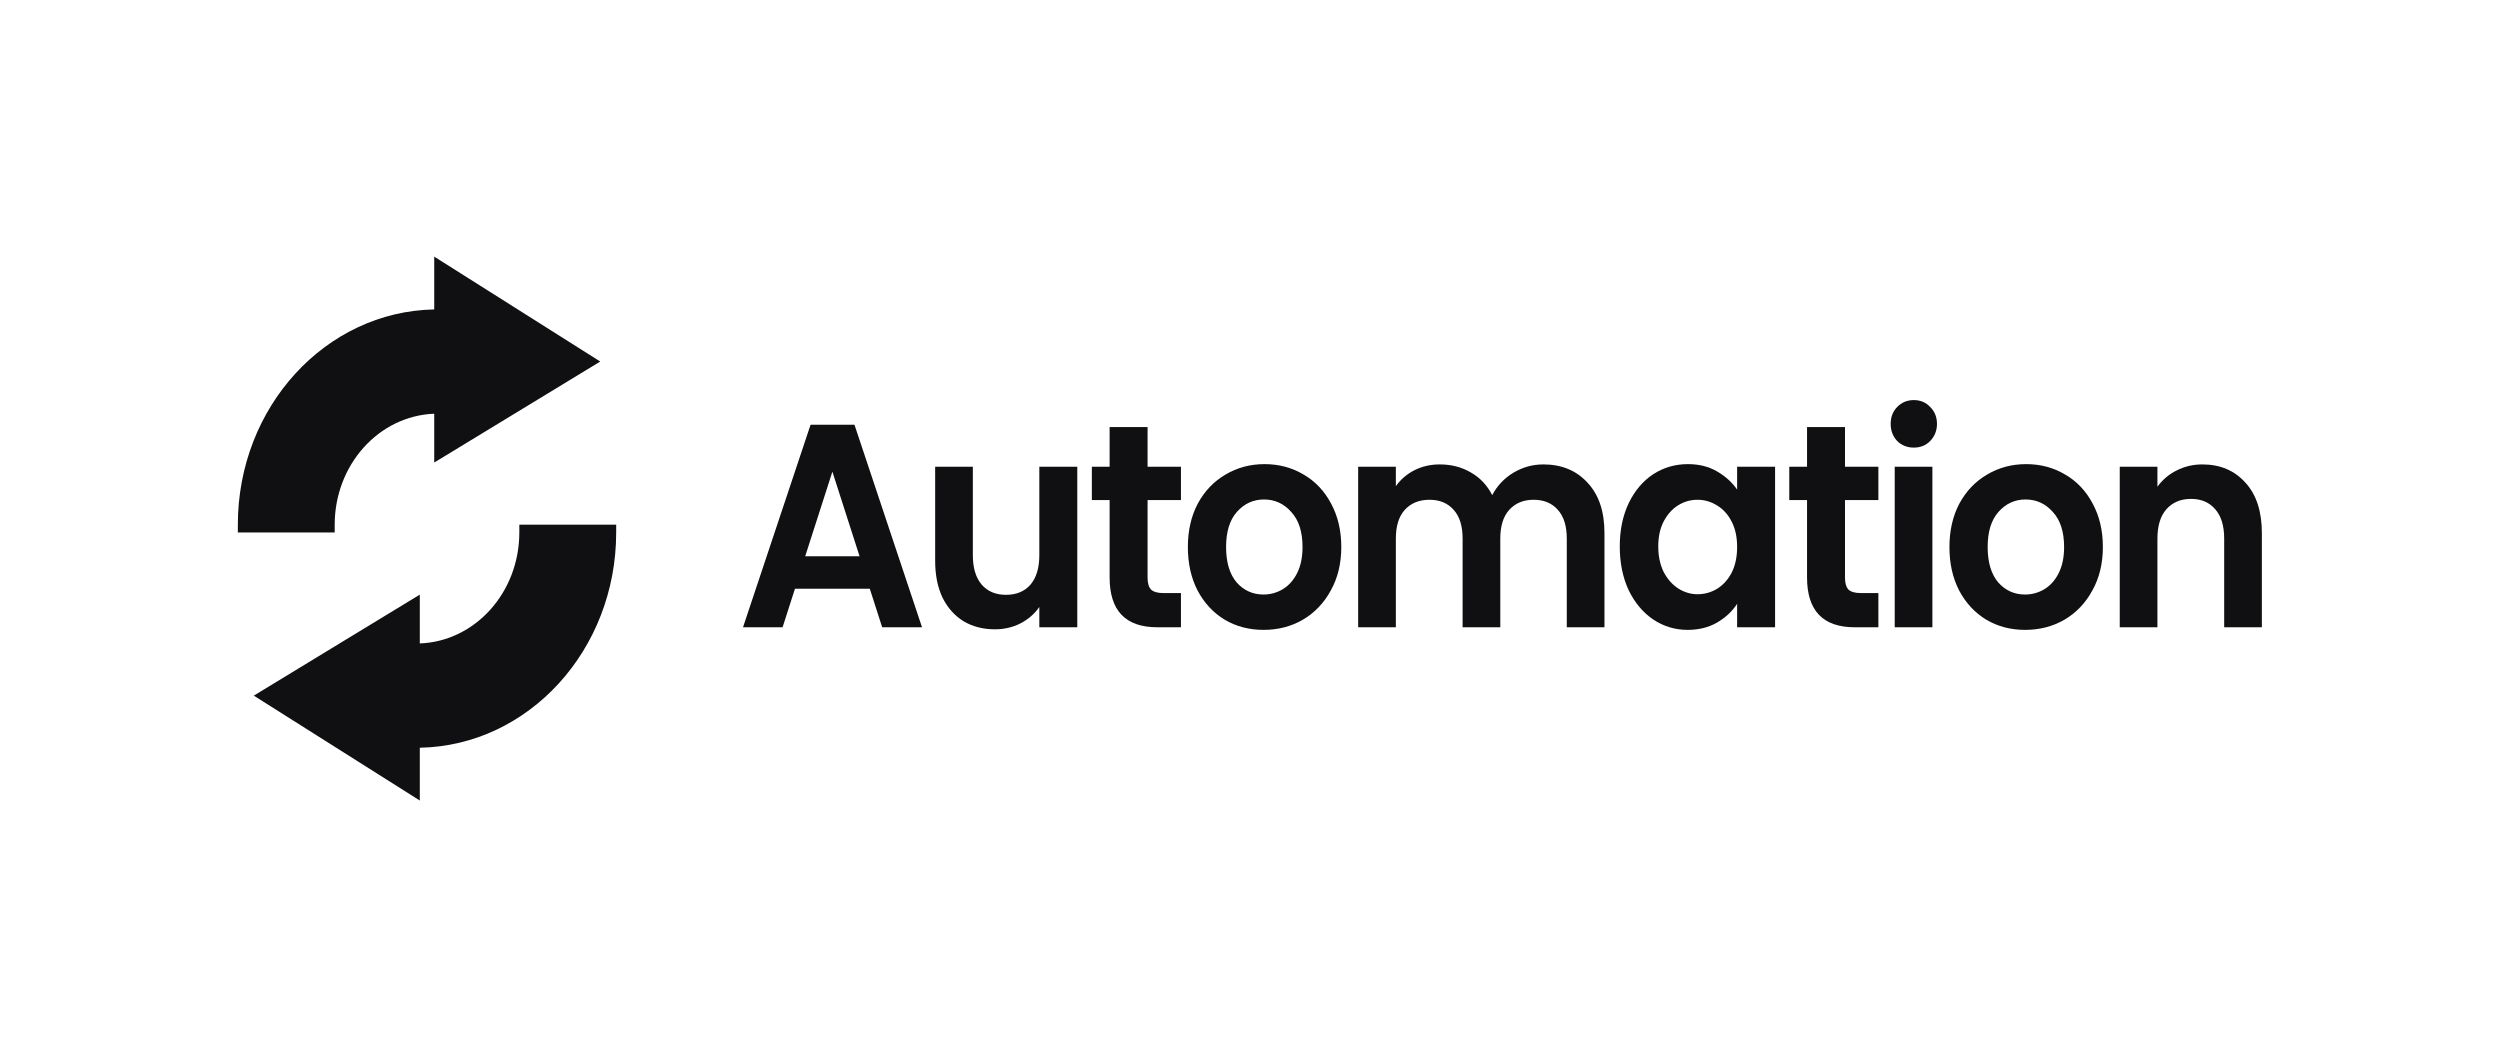 <svg width="534" height="225" viewBox="0 0 534 225" fill="none" xmlns="http://www.w3.org/2000/svg">
<path d="M185.788 125.752H169.805L167.16 133.984H158.708L173.139 90.719H182.511L196.943 133.984H188.433L185.788 125.752ZM183.604 118.82L177.797 100.746L171.989 118.82H183.604Z" fill="#101012"/>
<path d="M230.107 99.695V133.986H222V129.654C220.965 131.14 219.605 132.315 217.918 133.182C216.27 134.007 214.468 134.42 212.514 134.42C210.022 134.42 207.818 133.862 205.902 132.748C203.985 131.593 202.471 129.922 201.359 127.734C200.286 125.506 199.75 122.865 199.75 119.812V99.695H207.799V118.574C207.799 121.298 208.431 123.402 209.696 124.888C210.961 126.332 212.686 127.054 214.871 127.054C217.094 127.054 218.838 126.332 220.103 124.888C221.368 123.402 222 121.298 222 118.574V99.695H230.107Z" fill="#101012"/>
<path d="M245.121 106.813V123.402C245.121 124.557 245.37 125.403 245.869 125.939C246.405 126.434 247.287 126.682 248.513 126.682H252.251V133.985H247.191C240.407 133.985 237.014 130.437 237.014 123.339V106.813H233.22V99.695H237.014V91.215H245.121V99.695H252.251V106.813H245.121Z" fill="#101012"/>
<path d="M269.884 134.542C266.818 134.542 264.058 133.82 261.605 132.375C259.152 130.89 257.216 128.806 255.798 126.123C254.418 123.442 253.728 120.347 253.728 116.839C253.728 113.332 254.437 110.237 255.855 107.555C257.312 104.872 259.286 102.809 261.777 101.365C264.269 99.879 267.048 99.137 270.114 99.137C273.181 99.137 275.96 99.879 278.451 101.365C280.943 102.809 282.897 104.872 284.316 107.555C285.772 110.237 286.5 113.332 286.5 116.839C286.5 120.347 285.753 123.442 284.258 126.123C282.802 128.806 280.808 130.89 278.279 132.375C275.787 133.82 272.989 134.542 269.884 134.542ZM269.884 126.99C271.341 126.99 272.702 126.619 273.966 125.876C275.27 125.092 276.305 123.937 277.071 122.41C277.838 120.883 278.221 119.027 278.221 116.839C278.221 113.579 277.416 111.083 275.806 109.35C274.235 107.575 272.299 106.688 269.999 106.688C267.699 106.688 265.764 107.575 264.192 109.35C262.659 111.083 261.892 113.579 261.892 116.839C261.892 120.099 262.64 122.616 264.135 124.391C265.668 126.123 267.584 126.99 269.884 126.99Z" fill="#101012"/>
<path d="M329.662 99.199C333.572 99.199 336.715 100.499 339.091 103.099C341.506 105.657 342.714 109.247 342.714 113.868V133.985H334.664V115.045C334.664 112.362 334.032 110.32 332.767 108.917C331.502 107.473 329.777 106.751 327.592 106.751C325.407 106.751 323.663 107.473 322.36 108.917C321.095 110.32 320.463 112.362 320.463 115.045V133.985H312.413V115.045C312.413 112.362 311.781 110.32 310.516 108.917C309.251 107.473 307.526 106.751 305.342 106.751C303.118 106.751 301.355 107.473 300.052 108.917C298.787 110.32 298.155 112.362 298.155 115.045V133.985H290.105V99.694H298.155V103.841C299.189 102.397 300.512 101.262 302.122 100.437C303.77 99.612 305.571 99.199 307.526 99.199C310.018 99.199 312.241 99.777 314.196 100.932C316.151 102.046 317.665 103.656 318.738 105.76C319.773 103.78 321.268 102.191 323.223 100.994C325.216 99.797 327.362 99.199 329.662 99.199Z" fill="#101012"/>
<path d="M345.982 116.715C345.982 113.249 346.615 110.175 347.88 107.493C349.183 104.811 350.927 102.747 353.112 101.303C355.335 99.859 357.807 99.137 360.529 99.137C362.905 99.137 364.975 99.653 366.738 100.684C368.54 101.716 369.977 103.016 371.05 104.584V99.694H379.157V133.984H371.05V128.971C370.016 130.58 368.578 131.922 366.738 132.994C364.937 134.026 362.848 134.542 360.471 134.542C357.788 134.542 355.335 133.799 353.112 132.314C350.927 130.828 349.183 128.744 347.88 126.062C346.615 123.338 345.982 120.223 345.982 116.715ZM371.05 116.839C371.05 114.734 370.667 112.94 369.901 111.454C369.134 109.928 368.099 108.773 366.796 107.988C365.493 107.163 364.093 106.75 362.599 106.75C361.104 106.75 359.724 107.142 358.459 107.926C357.194 108.71 356.159 109.865 355.354 111.392C354.588 112.877 354.204 114.653 354.204 116.715C354.204 118.779 354.588 120.594 355.354 122.163C356.159 123.689 357.194 124.865 358.459 125.691C359.762 126.516 361.142 126.929 362.599 126.929C364.093 126.929 365.493 126.537 366.796 125.752C368.099 124.927 369.134 123.772 369.901 122.287C370.667 120.759 371.05 118.944 371.05 116.839Z" fill="#101012"/>
<path d="M394.091 106.813V123.402C394.091 124.557 394.34 125.403 394.838 125.939C395.375 126.434 396.257 126.682 397.483 126.682H401.22V133.985H396.161C389.376 133.985 385.984 130.437 385.984 123.339V106.813H382.189V99.695H385.984V91.215H394.091V99.695H401.22V106.813H394.091Z" fill="#101012"/>
<path d="M408.792 95.608C407.374 95.608 406.186 95.134 405.228 94.185C404.308 93.194 403.848 91.977 403.848 90.533C403.848 89.088 404.308 87.892 405.228 86.943C406.186 85.952 407.374 85.457 408.792 85.457C410.21 85.457 411.38 85.952 412.299 86.943C413.258 87.892 413.737 89.088 413.737 90.533C413.737 91.977 413.258 93.194 412.299 94.185C411.38 95.134 410.21 95.608 408.792 95.608ZM412.759 99.693V133.984H404.71V99.693H412.759Z" fill="#101012"/>
<path d="M432.556 134.542C429.49 134.542 426.73 133.82 424.277 132.375C421.824 130.89 419.888 128.806 418.47 126.123C417.09 123.442 416.4 120.347 416.4 116.839C416.4 113.332 417.109 110.237 418.527 107.555C419.984 104.872 421.958 102.809 424.449 101.365C426.941 99.879 429.72 99.137 432.786 99.137C435.853 99.137 438.632 99.879 441.123 101.365C443.615 102.809 445.57 104.872 446.988 107.555C448.444 110.237 449.173 113.332 449.173 116.839C449.173 120.347 448.425 123.442 446.93 126.123C445.474 128.806 443.481 130.89 440.951 132.375C438.459 133.82 435.661 134.542 432.556 134.542ZM432.556 126.99C434.013 126.99 435.374 126.619 436.639 125.876C437.942 125.092 438.977 123.937 439.743 122.41C440.51 120.883 440.893 119.027 440.893 116.839C440.893 113.579 440.088 111.083 438.478 109.35C436.907 107.575 434.971 106.688 432.671 106.688C430.372 106.688 428.436 107.575 426.864 109.35C425.331 111.083 424.564 113.579 424.564 116.839C424.564 120.099 425.312 122.616 426.807 124.391C428.34 126.123 430.257 126.99 432.556 126.99Z" fill="#101012"/>
<path d="M470.428 99.199C474.223 99.199 477.29 100.499 479.628 103.099C481.966 105.657 483.135 109.247 483.135 113.868V133.985H475.086V115.045C475.086 112.321 474.453 110.237 473.188 108.794C471.923 107.308 470.198 106.565 468.014 106.565C465.79 106.565 464.027 107.308 462.724 108.794C461.459 110.237 460.827 112.321 460.827 115.045V133.985H452.777V99.694H460.827V103.965C461.9 102.48 463.261 101.324 464.909 100.499C466.595 99.632 468.435 99.199 470.428 99.199Z" fill="#101012"/>
<path d="M92.751 98.798V88.373C80.941 88.81 71.492 99.255 71.492 112.075V113.735H50.803V112.075C50.803 86.953 69.513 66.536 92.751 66.093V54.816L128.21 77.222L92.751 98.798Z" fill="#101012"/>
<path d="M110.928 112.074V113.734C110.928 126.555 101.48 136.999 89.67 137.437V127.013L54.212 148.588L89.67 170.994V159.717C112.907 159.274 131.618 138.857 131.618 113.734V112.074H110.928Z" fill="#101012"/>
</svg>
